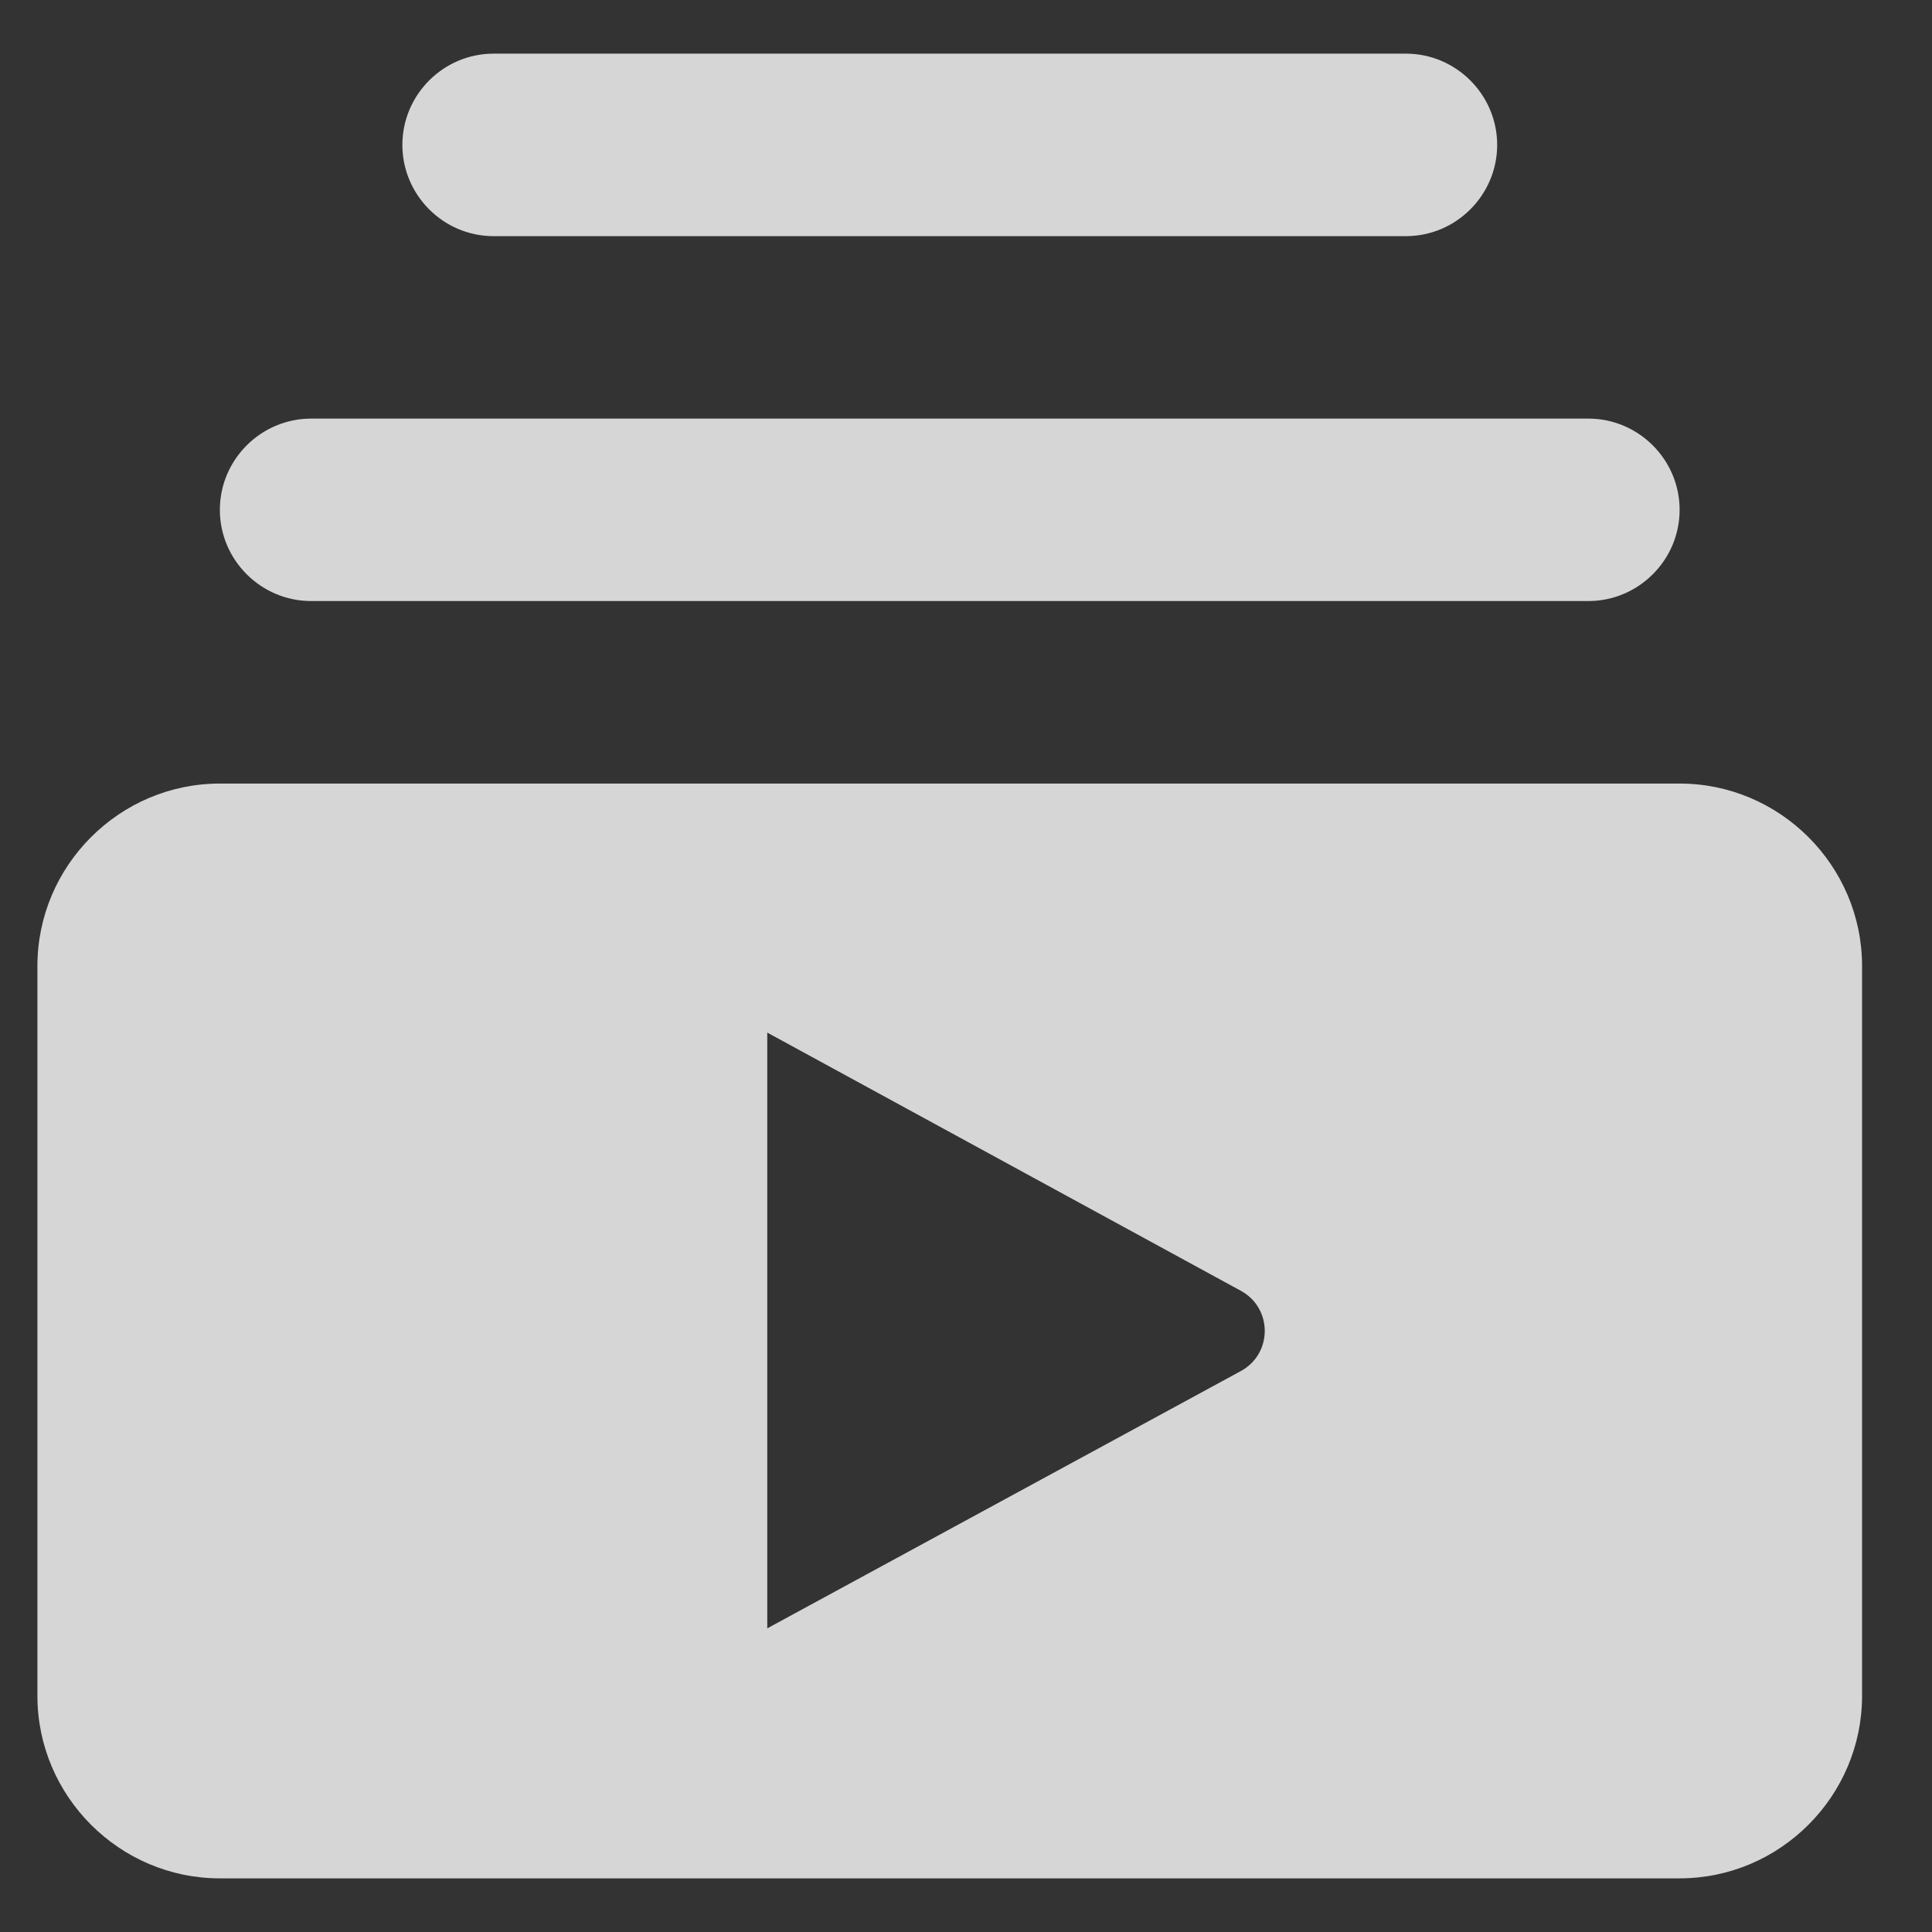 <svg width="30" height="30" viewBox="0 0 30 30" fill="none" xmlns="http://www.w3.org/2000/svg" xmlns:xlink="http://www.w3.org/1999/xlink">
<rect x="0" y="0" width="30" height="30" fill="#333333" stroke="none"/>
<path d="M24.664,9.333L4.831,9.333C4.052,9.333 3.414,8.696 3.414,7.917C3.414,7.137 4.052,6.5 4.831,6.5L24.664,6.5C25.443,6.5 26.081,7.137 26.081,7.917C26.081,8.696 25.443,9.333 24.664,9.333ZM21.831,0.833L7.664,0.833C6.885,0.833 6.248,1.471 6.248,2.25C6.248,3.029 6.885,3.667 7.664,3.667L21.831,3.667C22.61,3.667 23.248,3.029 23.248,2.25C23.248,1.471 22.61,0.833 21.831,0.833ZM28.914,15L28.914,26.333C28.914,27.892 27.639,29.167 26.081,29.167L3.414,29.167C1.856,29.167 0.581,27.892 0.581,26.333L0.581,15C0.581,13.442 1.856,12.167 3.414,12.167L26.081,12.167C27.639,12.167 28.914,13.442 28.914,15ZM19.267,20.043L11.914,16.034L11.914,25.285L19.267,21.29C19.763,21.021 19.763,20.312 19.267,20.043Z" fill="#FFFFFF" fill-opacity="0.8"/>
</svg>
